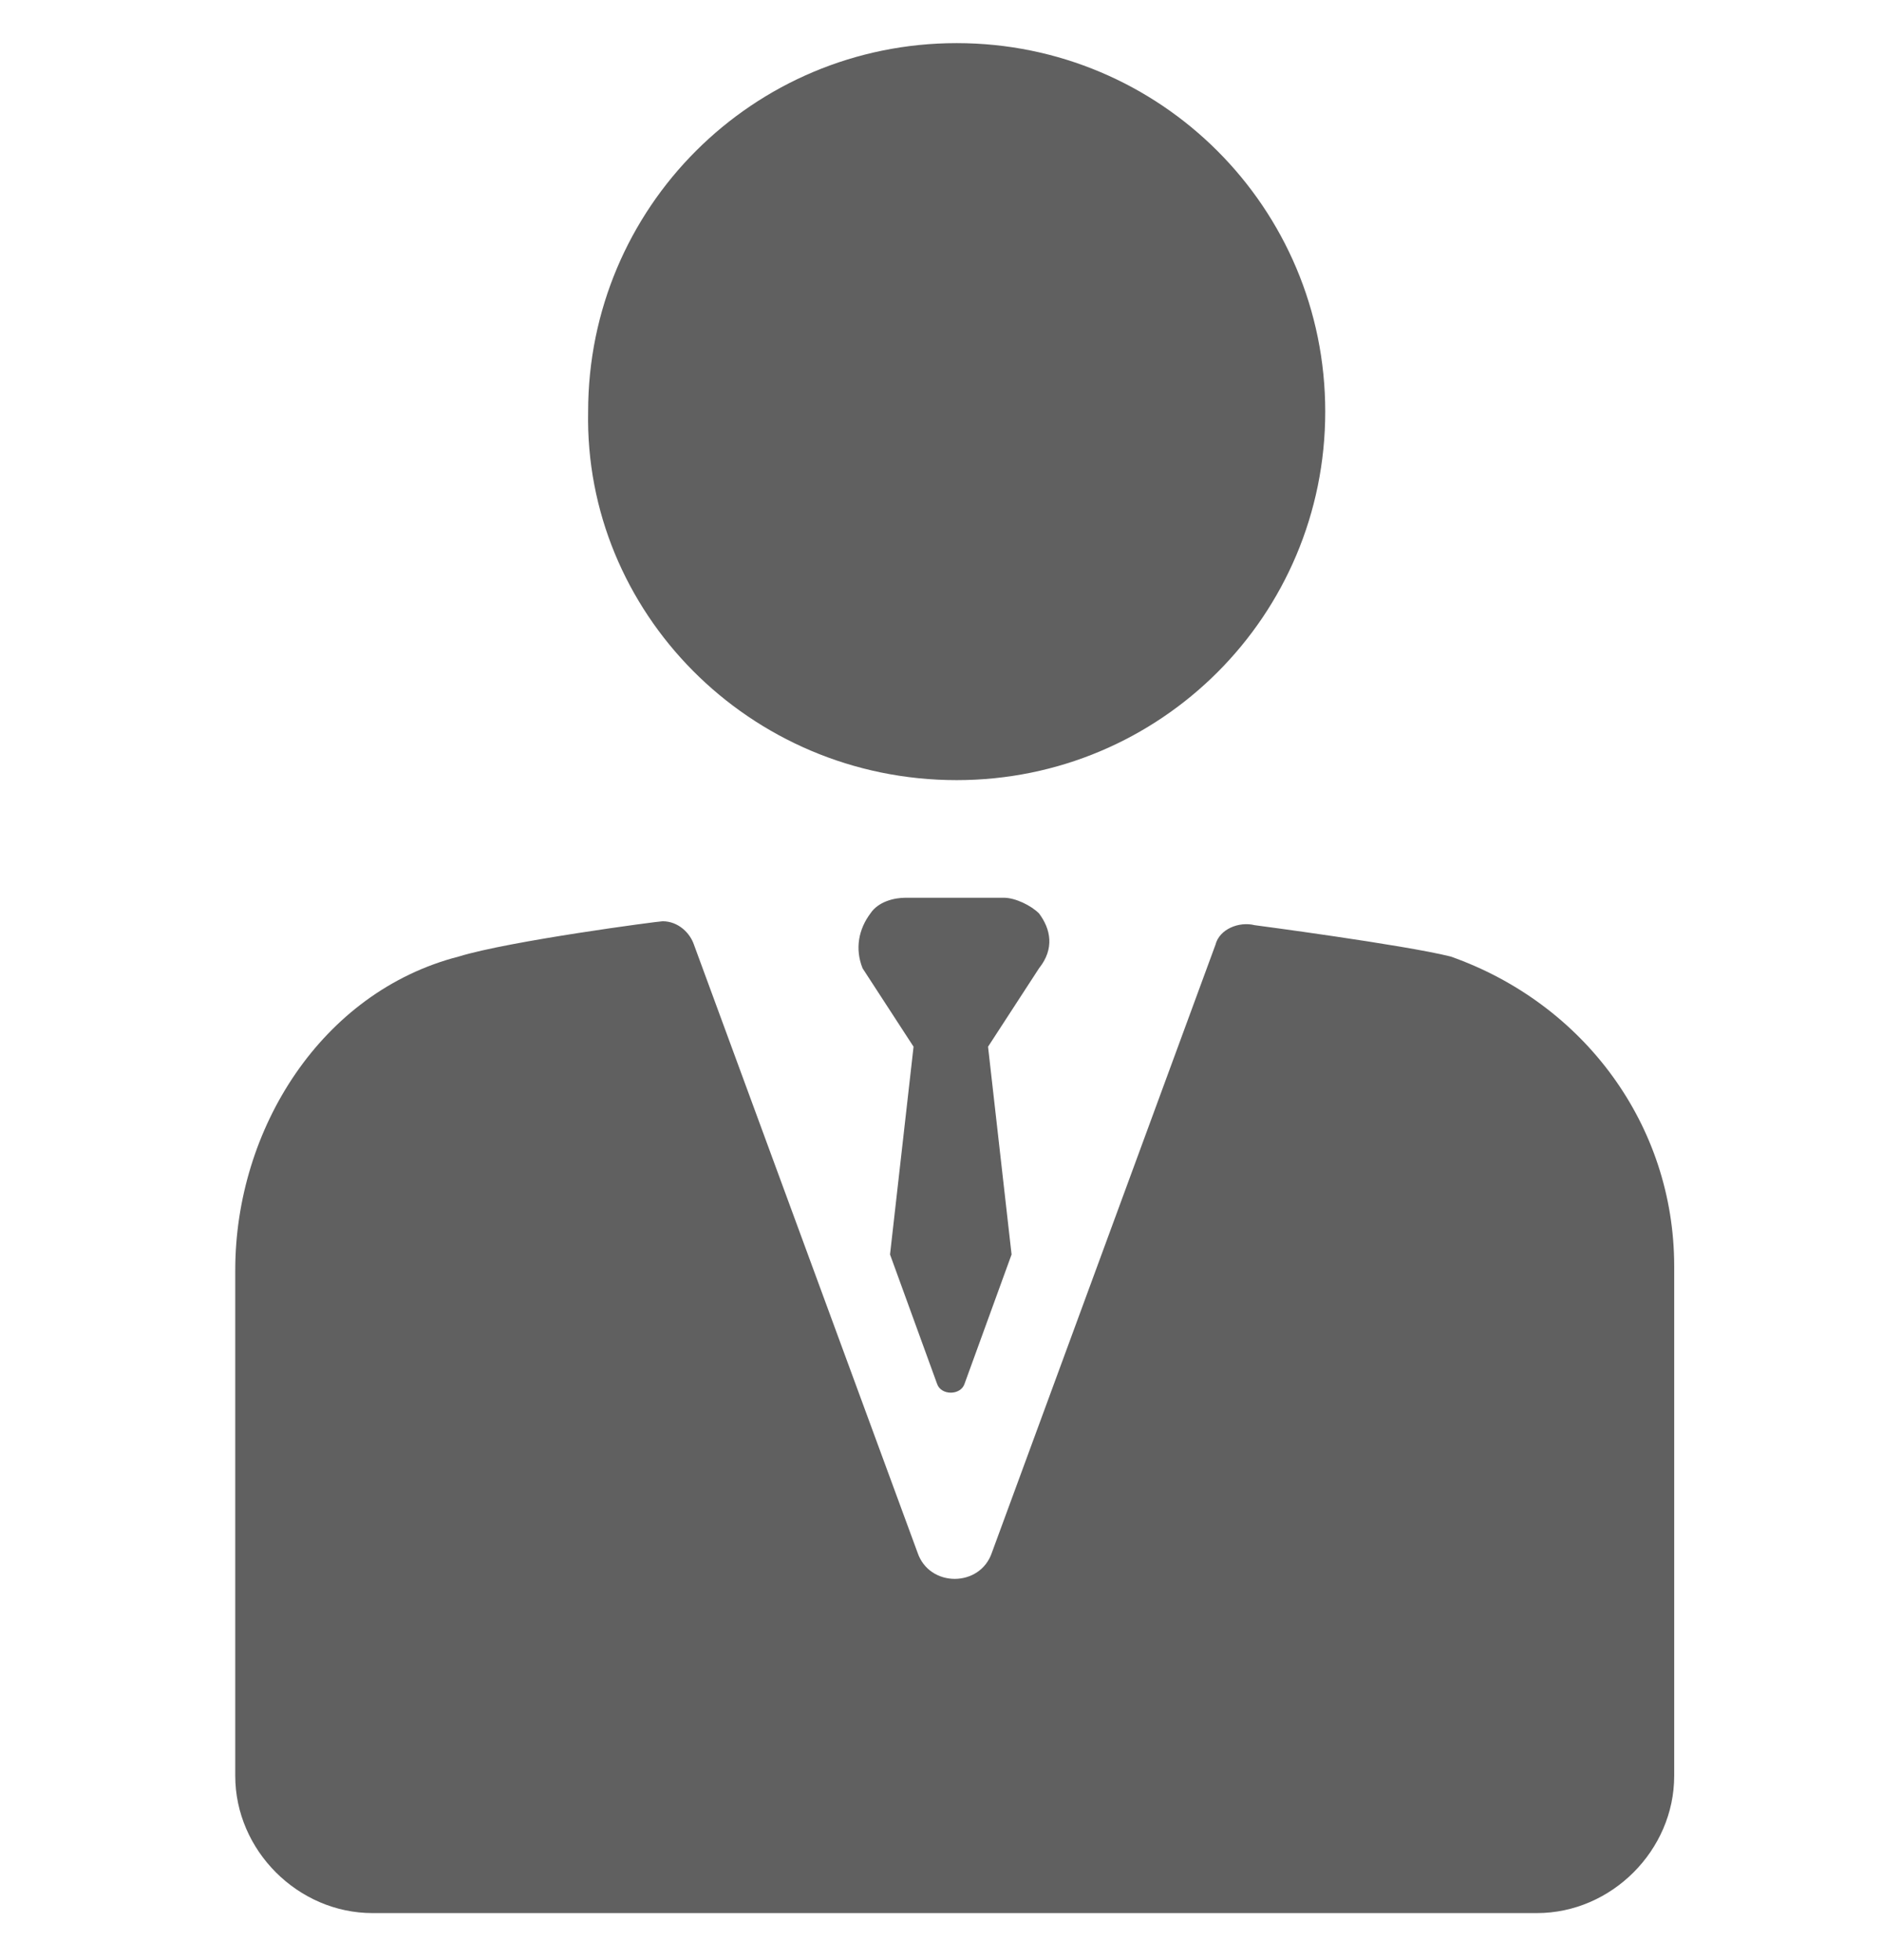 <?xml version="1.0" encoding="utf-8"?>
<!-- Generator: Adobe Illustrator 21.0.0, SVG Export Plug-In . SVG Version: 6.00 Build 0)  -->
<svg version="1.1" id="Layer_1" xmlns="http://www.w3.org/2000/svg" xmlns:xlink="http://www.w3.org/1999/xlink" x="0px" y="0px"
	 viewBox="0 0 48 50" style="enable-background:new 0 0 48 50;" xml:space="preserve">
<style type="text/css">
	.st0{fill:#606060;}
	.st1{fill:none;}
	.st2{fill:#FFFFFF;}
</style>
<g>
	<path class="st0" d="M24.4,19.9c5.2,0,9.4-4.2,9.4-9.4c0-5.2-4.2-9.4-9.4-9.4c-5.2,0-9.4,4.2-9.4,9.4
		C14.9,15.6,19.1,19.9,24.4,19.9L24.4,19.9z M24.4,19.9"/>
	<path class="st0" d="M37,24.4C37,24.4,37,24.4,37,24.4c-1.2-0.3-5-0.8-5-0.8c-0.4-0.1-0.9,0.1-1,0.5l-5.7,15.5
		c-0.3,0.9-1.6,0.9-1.9,0l-5.7-15.5c-0.1-0.3-0.4-0.6-0.8-0.6c-0.1,0-3.9,0.5-5.2,0.9C8.2,25.3,6,28.8,6,32.4v12.9
		c0,1.9,1.6,3.5,3.5,3.5h29.7c1.9,0,3.5-1.6,3.5-3.5v-13C42.7,28.7,40.4,25.6,37,24.4L37,24.4z M37,24.4"/>
	<path class="st0" d="M26.5,23.3c-0.2-0.2-0.6-0.4-0.9-0.4h-2.5c-0.3,0-0.7,0.1-0.9,0.4c-0.3,0.4-0.4,0.9-0.2,1.4l1.3,2l-0.6,5.3
		l1.2,3.3c0.1,0.3,0.6,0.3,0.7,0l1.2-3.3l-0.6-5.3l1.3-2C26.9,24.2,26.8,23.7,26.5,23.3L26.5,23.3z M26.5,23.3"/>
</g>
</svg>
